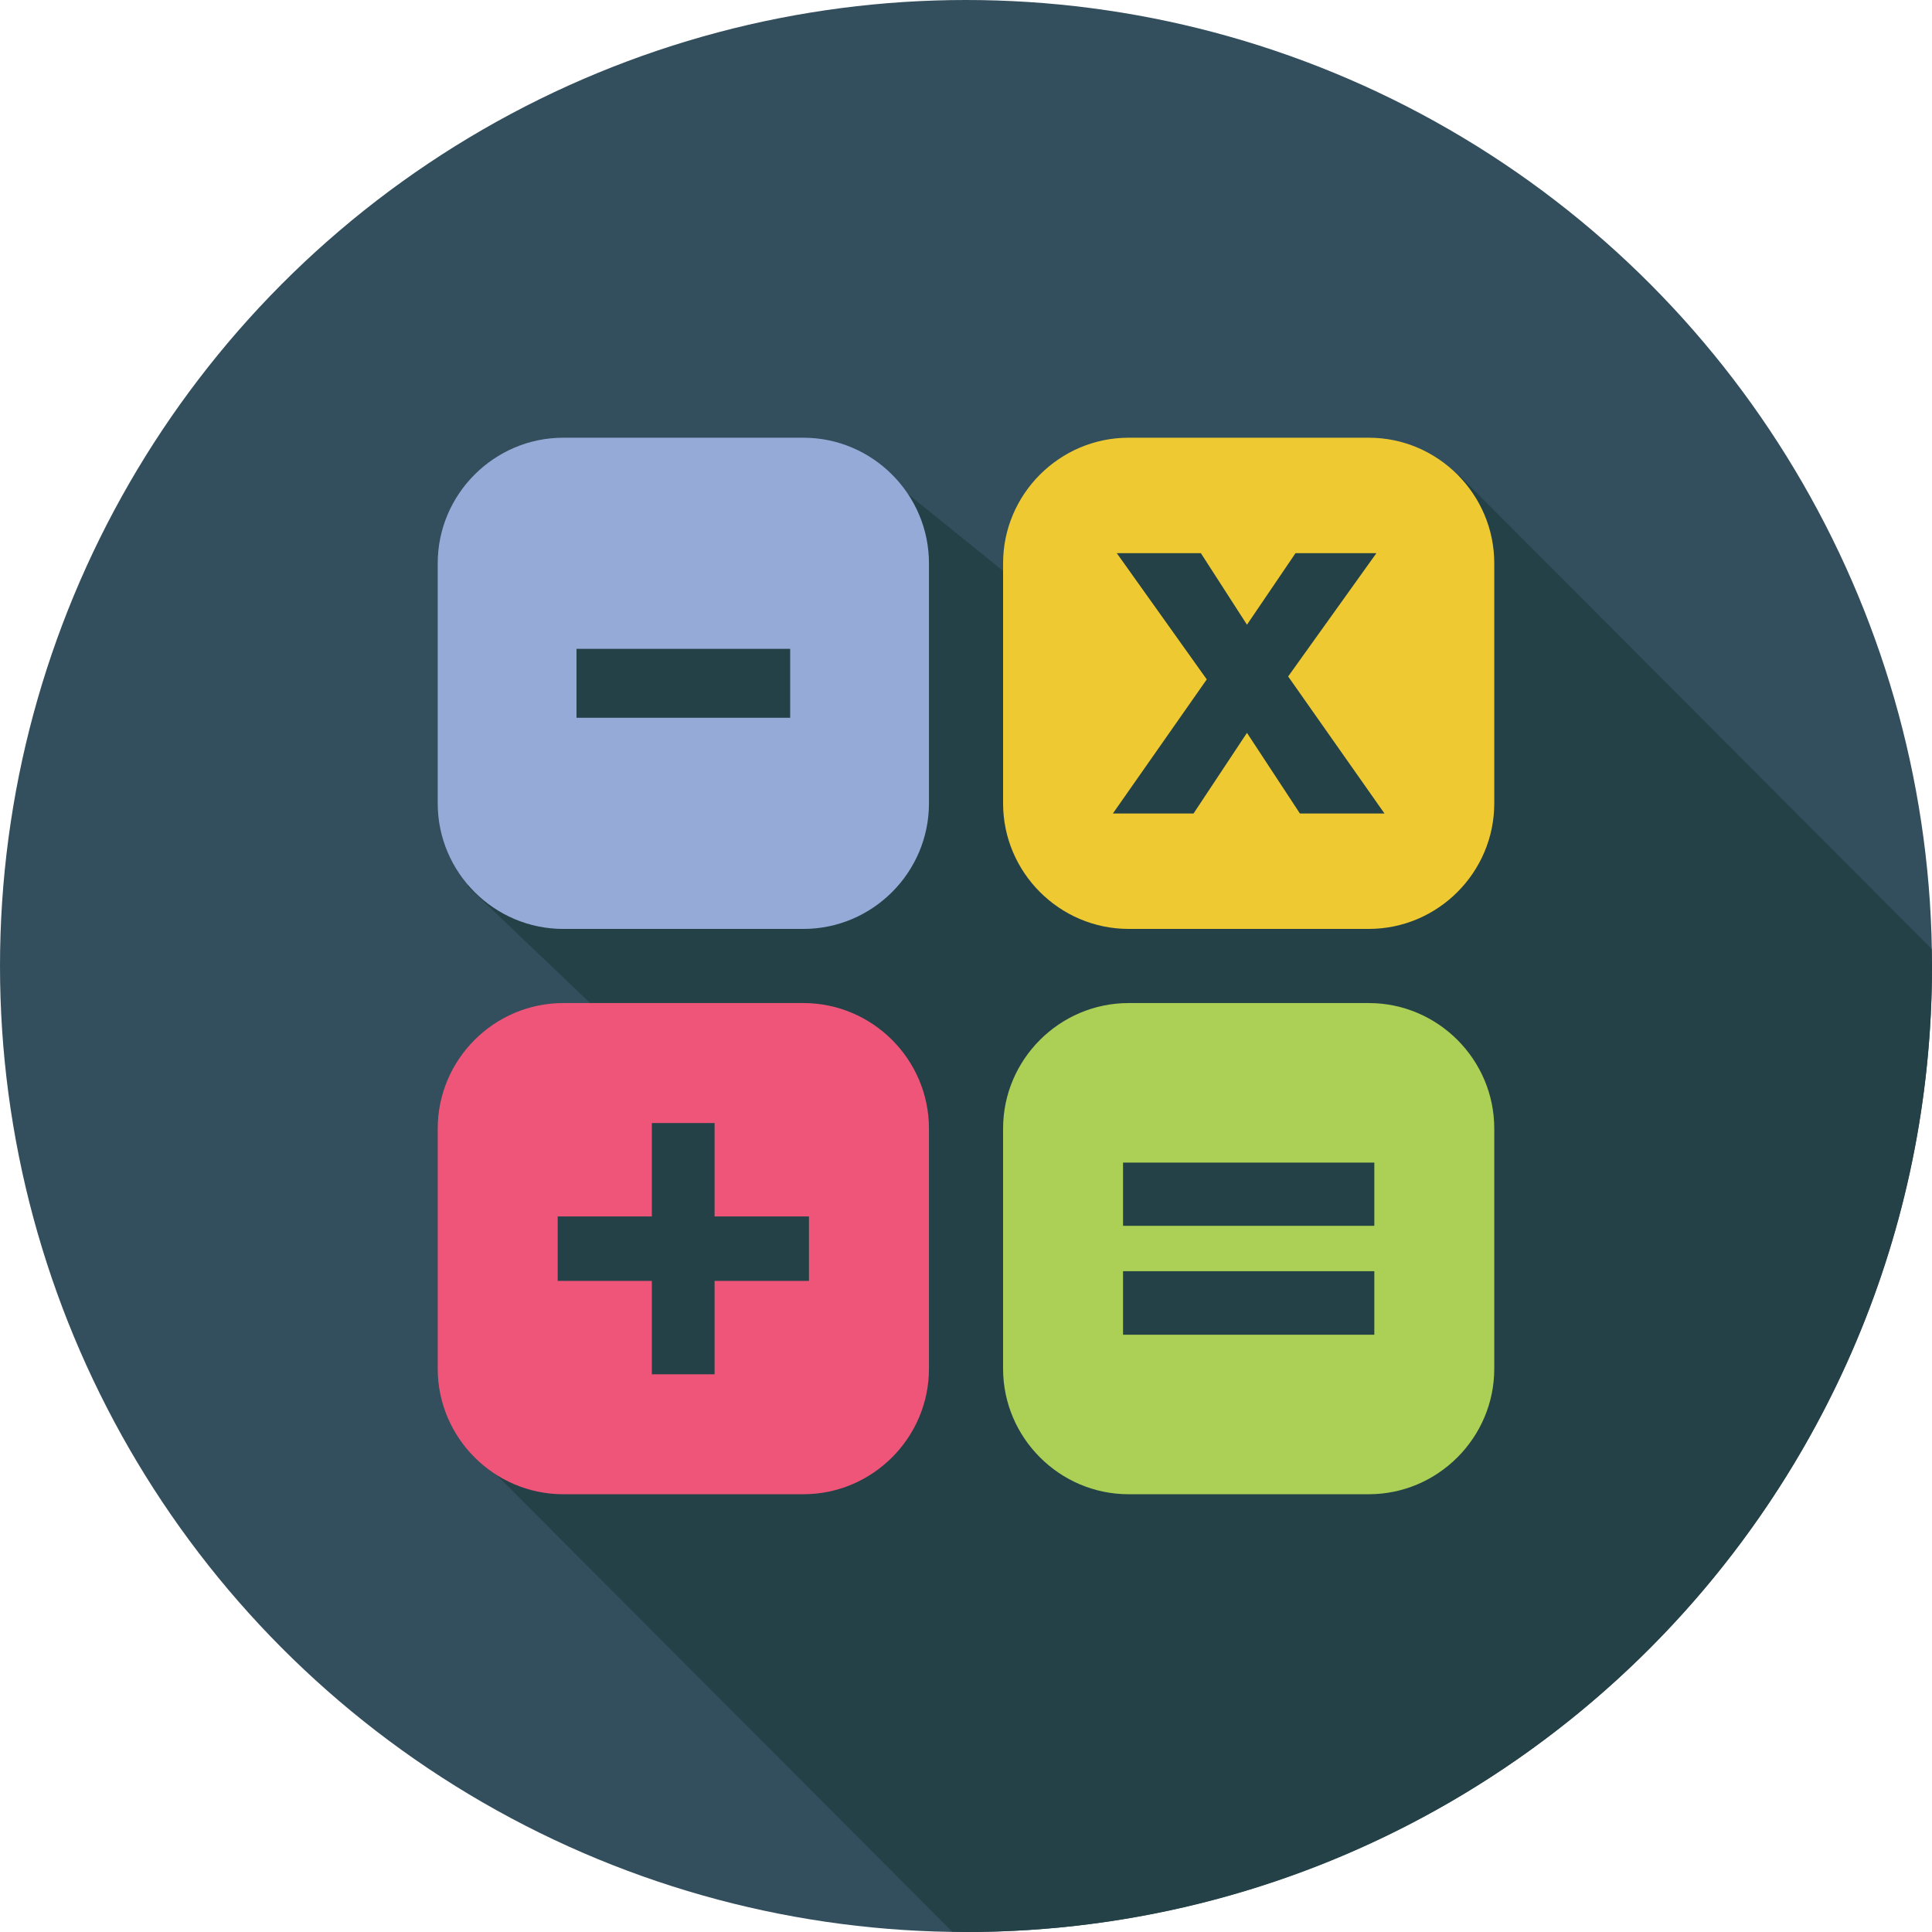 <?xml version="1.0" encoding="utf-8"?>
<!-- Generator: Adobe Illustrator 16.0.0, SVG Export Plug-In . SVG Version: 6.00 Build 0)  -->
<!DOCTYPE svg PUBLIC "-//W3C//DTD SVG 1.1//EN" "http://www.w3.org/Graphics/SVG/1.1/DTD/svg11.dtd">
<svg version="1.1" id="Layer_1" xmlns="http://www.w3.org/2000/svg" xmlns:xlink="http://www.w3.org/1999/xlink" x="0px" y="0px"
	 width="128px" height="128px" viewBox="0 0 128 128" enable-background="new 0 0 128 128" xml:space="preserve">
<g>
	<circle fill="#334E5C" cx="64" cy="64" r="64"/>
	<path fill="#244148" d="M96.674,31.487l-1.357,1.085l-11.998,0.48h-10.08l-4.08,6.959l-11.28-9.119l-7.919,1.92l-16.319,5.04
		L31,58.731l10.319,9.839l-6,6l-2.64,16.559l-2.271,4.086l32.676,32.762C63.39,127.98,63.693,128,64,128c35.346,0,64-28.654,64-64
		c0-0.38-0.021-0.755-0.027-1.133L96.674,31.487z"/>
	<g>
		<path fill="#EF5578" d="M53.228,66.455H37.317c-4.576,0-8.317,3.74-8.317,8.316v15.91c0,4.572,3.741,8.316,8.317,8.316h15.911
			c4.576,0,8.318-3.744,8.318-8.316v-15.91C61.546,70.195,57.804,66.455,53.228,66.455z M53.597,84.863h-6.254v6.188h-4.157v-6.188
			h-6.237v-4.271h6.237v-6.189h4.157v6.189h6.254V84.863z"/>
		<path fill="#EEC931" d="M90.686,29H74.773c-4.574,0-8.316,3.744-8.316,8.317v15.909c0,4.576,3.742,8.317,8.316,8.317h15.912
			c4.574,0,8.314-3.741,8.314-8.317V37.318C99,32.745,95.26,29,90.686,29z M86.123,53.897l-3.508-5.344l-3.541,5.344H73.73
			l6.221-8.885l-5.961-8.364h5.57l3.055,4.741l3.217-4.741h5.359l-5.848,8.169l6.383,9.08H86.123z"/>
		<path fill="#ABD055" d="M90.686,66.455H74.773c-4.574,0-8.316,3.74-8.316,8.316v15.91c0,4.572,3.742,8.316,8.316,8.316h15.912
			c4.574,0,8.314-3.744,8.314-8.316v-15.91C99,70.195,95.26,66.455,90.686,66.455z M91.053,88.428H74.404v-4.207h16.648V88.428z
			 M91.053,81.215H74.404v-4.189h16.648V81.215z"/>
		<path fill="#96AAD7" d="M53.228,29H37.317C32.741,29,29,32.745,29,37.318v15.909c0,4.576,3.741,8.317,8.317,8.317h15.911
			c4.576,0,8.318-3.741,8.318-8.317V37.318C61.546,32.745,57.804,29,53.228,29z M52.351,47.553H38.194v-4.564h14.157V47.553z"/>
	</g>
</g>
</svg>
